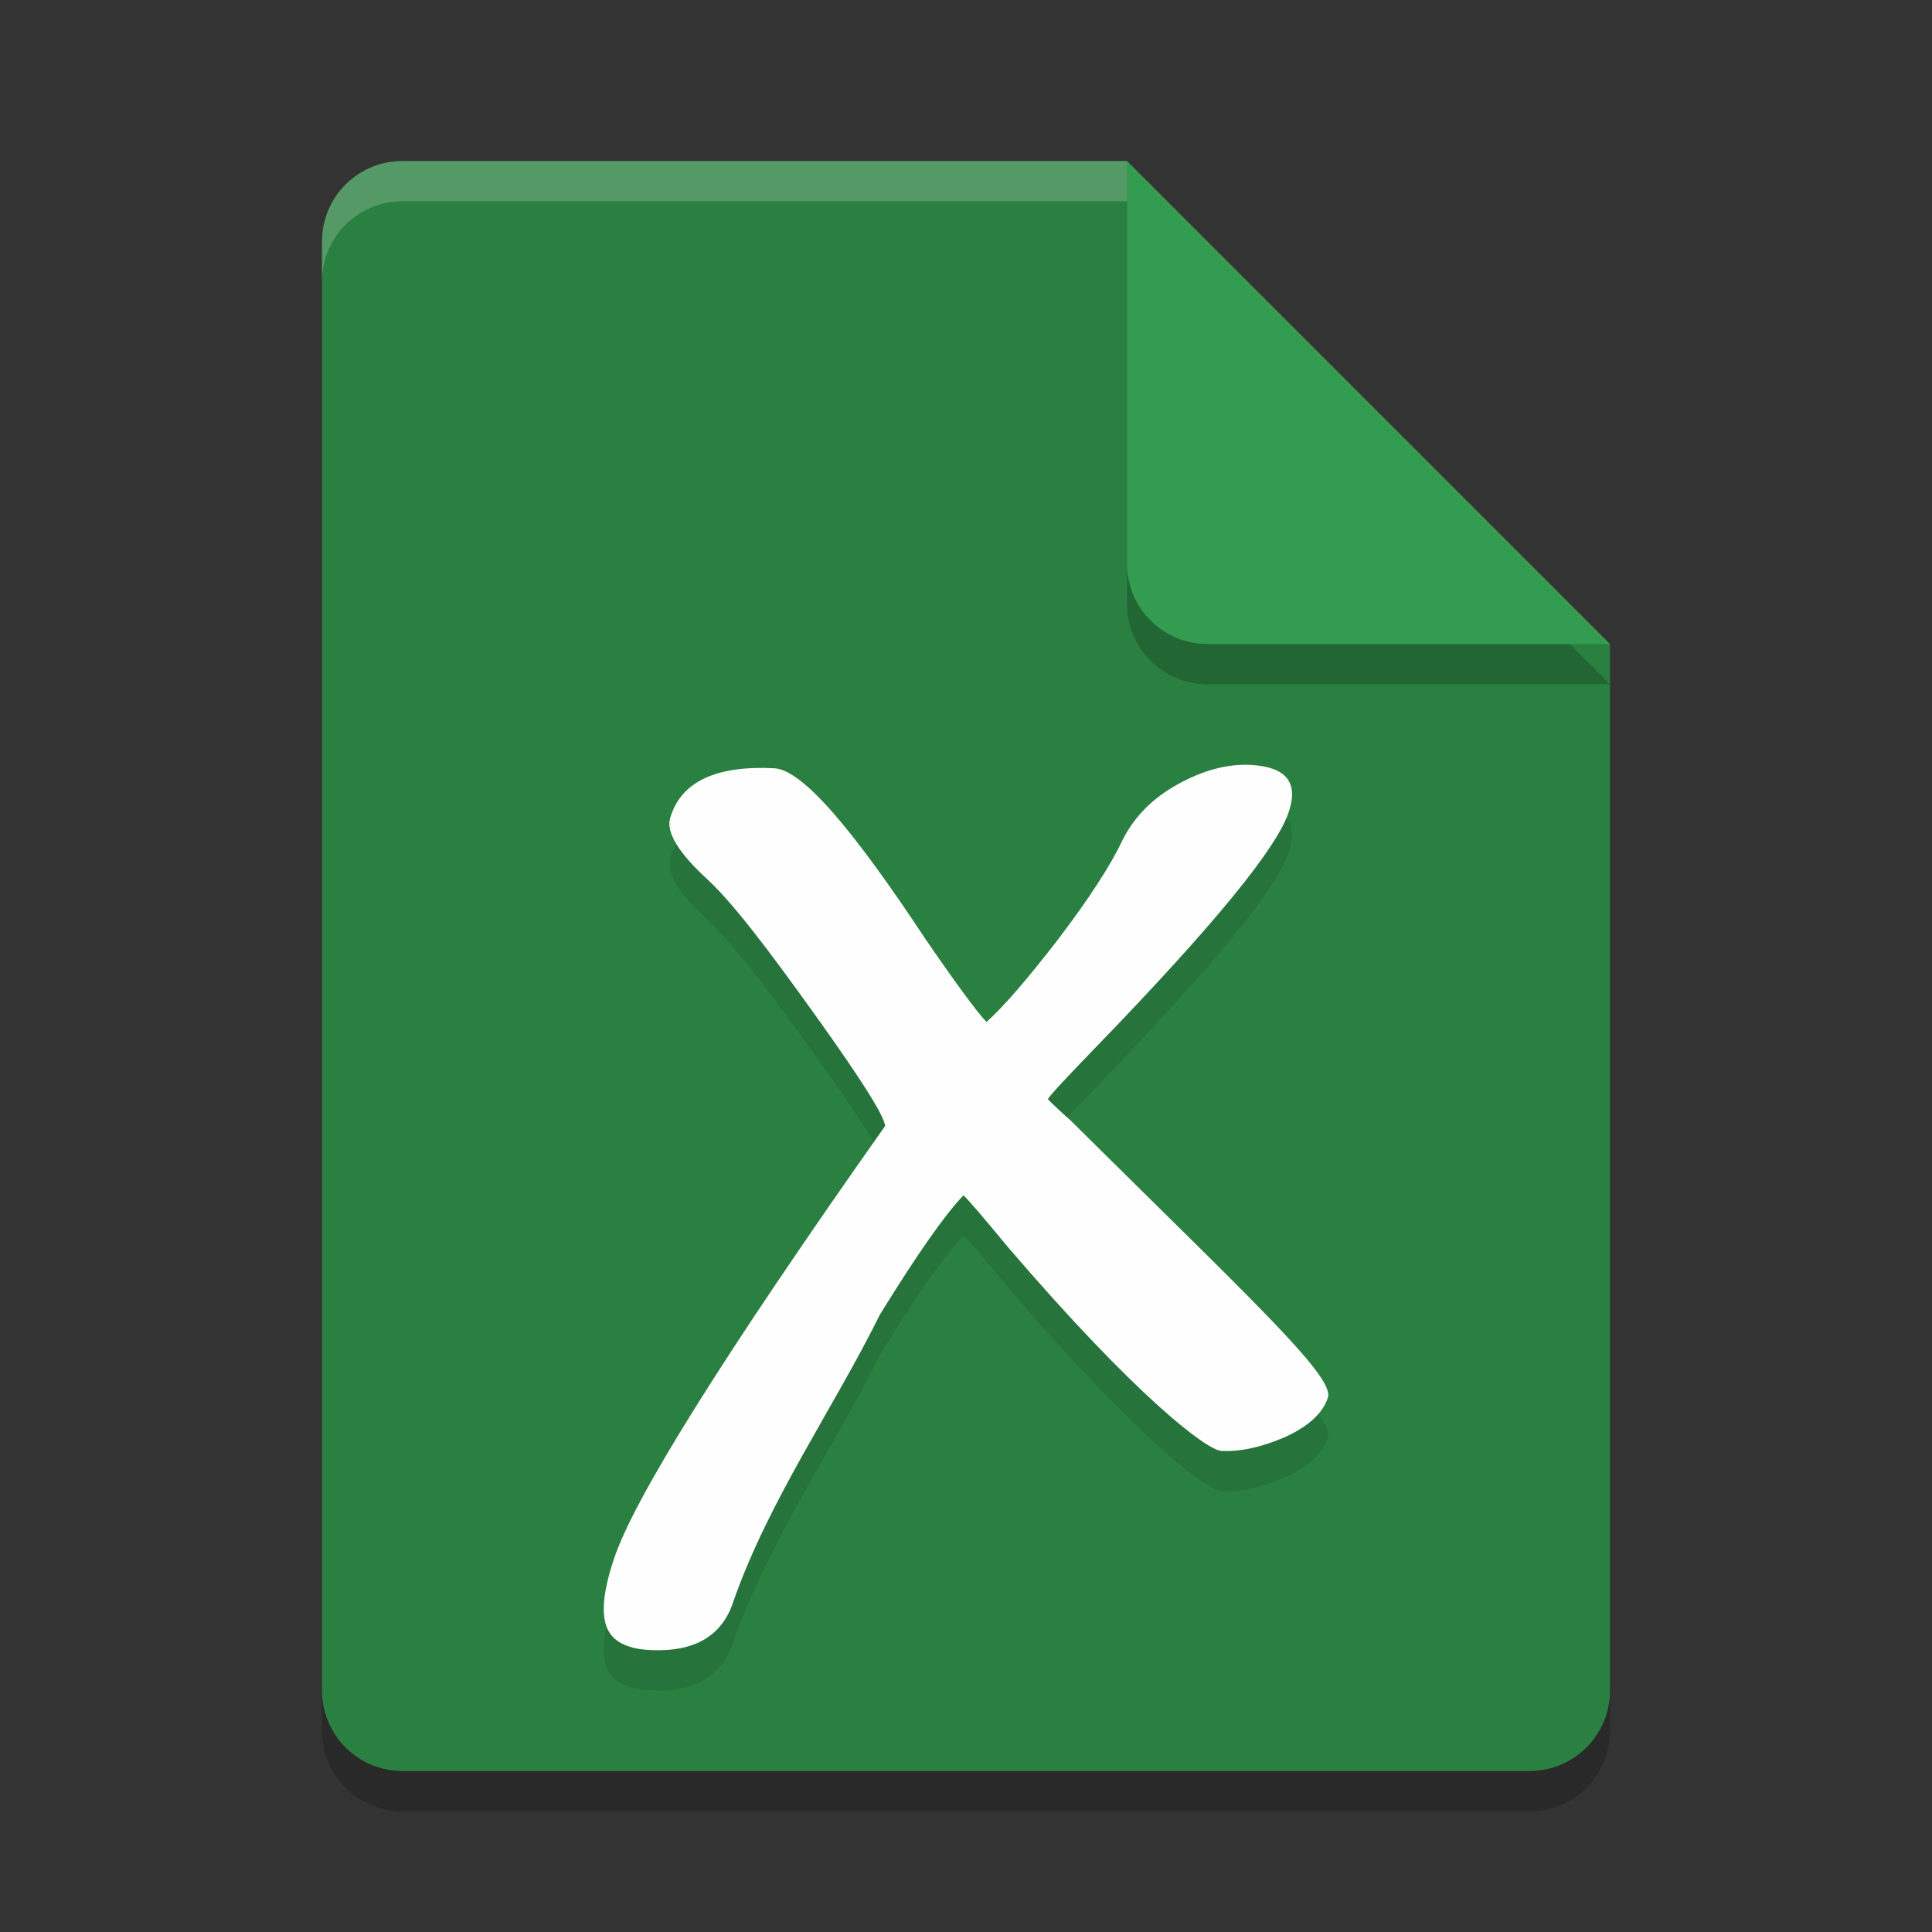 <?xml version="1.0" encoding="UTF-8" standalone="no"?>
<svg
   xmlns:dc="http://purl.org/dc/elements/1.1/"
   xmlns:cc="http://creativecommons.org/ns#"
   xmlns:rdf="http://www.w3.org/1999/02/22-rdf-syntax-ns#"
   xmlns:svg="http://www.w3.org/2000/svg"
   xmlns="http://www.w3.org/2000/svg"
   xmlns:sodipodi="http://sodipodi.sourceforge.net/DTD/sodipodi-0.dtd"
   xmlns:inkscape="http://www.inkscape.org/namespaces/inkscape"
   width="48"
   height="48"
   version="1.1"
   id="svg16"
   sodipodi:docname="application-x-xojpp.svg"
   inkscape:version="0.92.5 (2060ec1f9f, 2020-04-08)">
  <rect width="100%" height="100%" fill="#333333" stroke="none"/>
  <defs
     id="defs20" />
  <sodipodi:namedview
     pagecolor="#fefefe"
     bordercolor="#33994e"
     borderopacity="1"
     objecttolerance="10"
     gridtolerance="10"
     guidetolerance="10"
     inkscape:pageopacity="0"
     inkscape:pageshadow="2"
     inkscape:window-width="783"
     inkscape:window-height="480"
     id="namedview18"
     showgrid="false"
     inkscape:zoom="4.9166667"
     inkscape:cx="24"
     inkscape:cy="24"
     inkscape:window-x="0"
     inkscape:window-y="28"
     inkscape:window-maximized="0"
     inkscape:current-layer="svg16" />
  <path
     style="opacity:0.2"
     d="M 10,5 C 8.892,5 8,5.892 8,7 V 43 C 8,44.108 8.892,45 10,45 H 38 C 39.108,45 40,44.108 40,43 V 17 L 28,5 Z"
     id="path2" />
  <path
     style="fill:#2a8041;fill-opacity:1"
     d="M 10,4 C 8.892,4 8,4.892 8,6 V 42 C 8,43.108 8.892,44 10,44 H 38 C 39.108,44 40,43.108 40,42 V 16 L 30,14 28,4 Z"
     id="path4" />
  <path
     style="opacity:0.2"
     d="M 40,17 28,5 V 15 C 28,16.108 28.892,17 30,17 Z"
     id="path6" />
  <path
     style="fill:#349c50;fill-opacity:1"
     d="M 40,16 28,4 V 14 C 28,15.108 28.892,16 30,16 Z"
     id="path8" />
  <path
     style="opacity:0.2;fill:#fefefe"
     d="M 10 4 C 8.892 4 8 4.892 8 6 L 8 7 C 8 5.892 8.892 5 10 5 L 28 5 L 28 4 L 10 4 z"
     id="path10" />
  <path
     style="opacity:0.1"
     d="m 26.032,28.305 c 0.073,0.082 0.267,0.265 0.582,0.548 4.422,4.386 6.548,6.342 6.377,6.867 -0.123,0.387 -0.477,0.714 -1.063,0.983 -0.585,0.253 -1.112,0.368 -1.581,0.345 -0.371,-0.019 -2.135,-1.367 -5.289,-5.045 -0.636,-0.77 -1.01,-1.206 -1.121,-1.305 -0.462,0.48 -1.153,1.466 -2.073,2.959 -1.184,2.383 -2.741,4.582 -3.633,7.099 -0.272,0.882 -0.966,1.295 -2.079,1.239 -0.586,-0.029 -0.946,-0.22 -1.08,-0.573 -0.134,-0.352 -0.079,-0.9 0.165,-1.641 0.468,-1.485 2.719,-5.087 6.754,-10.807 -0.023,-0.253 -0.601,-1.169 -1.734,-2.75 -1.133,-1.581 -2.033,-2.779 -2.699,-3.393 -0.722,-0.665 -1.022,-1.175 -0.901,-1.53 0.272,-0.882 1.132,-1.286 2.578,-1.214 0.703,0.035 1.957,1.518 3.761,4.248 0.771,1.123 1.275,1.808 1.514,2.056 0.416,-0.372 1.009,-1.057 1.779,-2.055 0.771,-1.014 1.304,-1.835 1.6,-2.465 0.292,-0.582 0.753,-1.046 1.383,-1.392 0.63,-0.345 1.228,-0.504 1.795,-0.475 0.879,0.044 1.198,0.429 0.955,1.156 -0.272,0.882 -1.858,2.821 -4.756,5.817 -0.756,0.779 -1.167,1.222 -1.232,1.328"
     id="path12" />
  <path
     style="fill:#fefefe;fill-opacity:1"
     d="m 26.032,27.305 c 0.073,0.082 0.267,0.265 0.582,0.548 4.422,4.386 6.548,6.342 6.377,6.867 -0.123,0.387 -0.477,0.714 -1.063,0.983 -0.585,0.253 -1.112,0.368 -1.581,0.345 -0.371,-0.019 -2.135,-1.367 -5.289,-5.045 -0.636,-0.77 -1.01,-1.206 -1.121,-1.305 -0.462,0.48 -1.153,1.466 -2.073,2.959 -1.184,2.383 -2.741,4.582 -3.633,7.099 -0.272,0.882 -0.966,1.295 -2.079,1.239 -0.586,-0.029 -0.946,-0.22 -1.08,-0.573 -0.134,-0.352 -0.079,-0.9 0.165,-1.641 0.468,-1.485 2.719,-5.087 6.754,-10.807 -0.023,-0.253 -0.601,-1.169 -1.734,-2.75 -1.133,-1.581 -2.033,-2.779 -2.699,-3.393 -0.722,-0.665 -1.022,-1.175 -0.901,-1.53 0.272,-0.882 1.132,-1.286 2.578,-1.214 0.703,0.035 1.957,1.518 3.761,4.248 0.771,1.123 1.275,1.808 1.514,2.056 0.416,-0.372 1.009,-1.057 1.779,-2.055 0.771,-1.014 1.304,-1.835 1.6,-2.465 0.292,-0.582 0.753,-1.046 1.383,-1.392 0.63,-0.345 1.228,-0.504 1.795,-0.475 0.879,0.044 1.198,0.429 0.955,1.156 -0.272,0.882 -1.858,2.821 -4.756,5.817 -0.756,0.779 -1.167,1.222 -1.232,1.328"
     id="path14" />
</svg>

